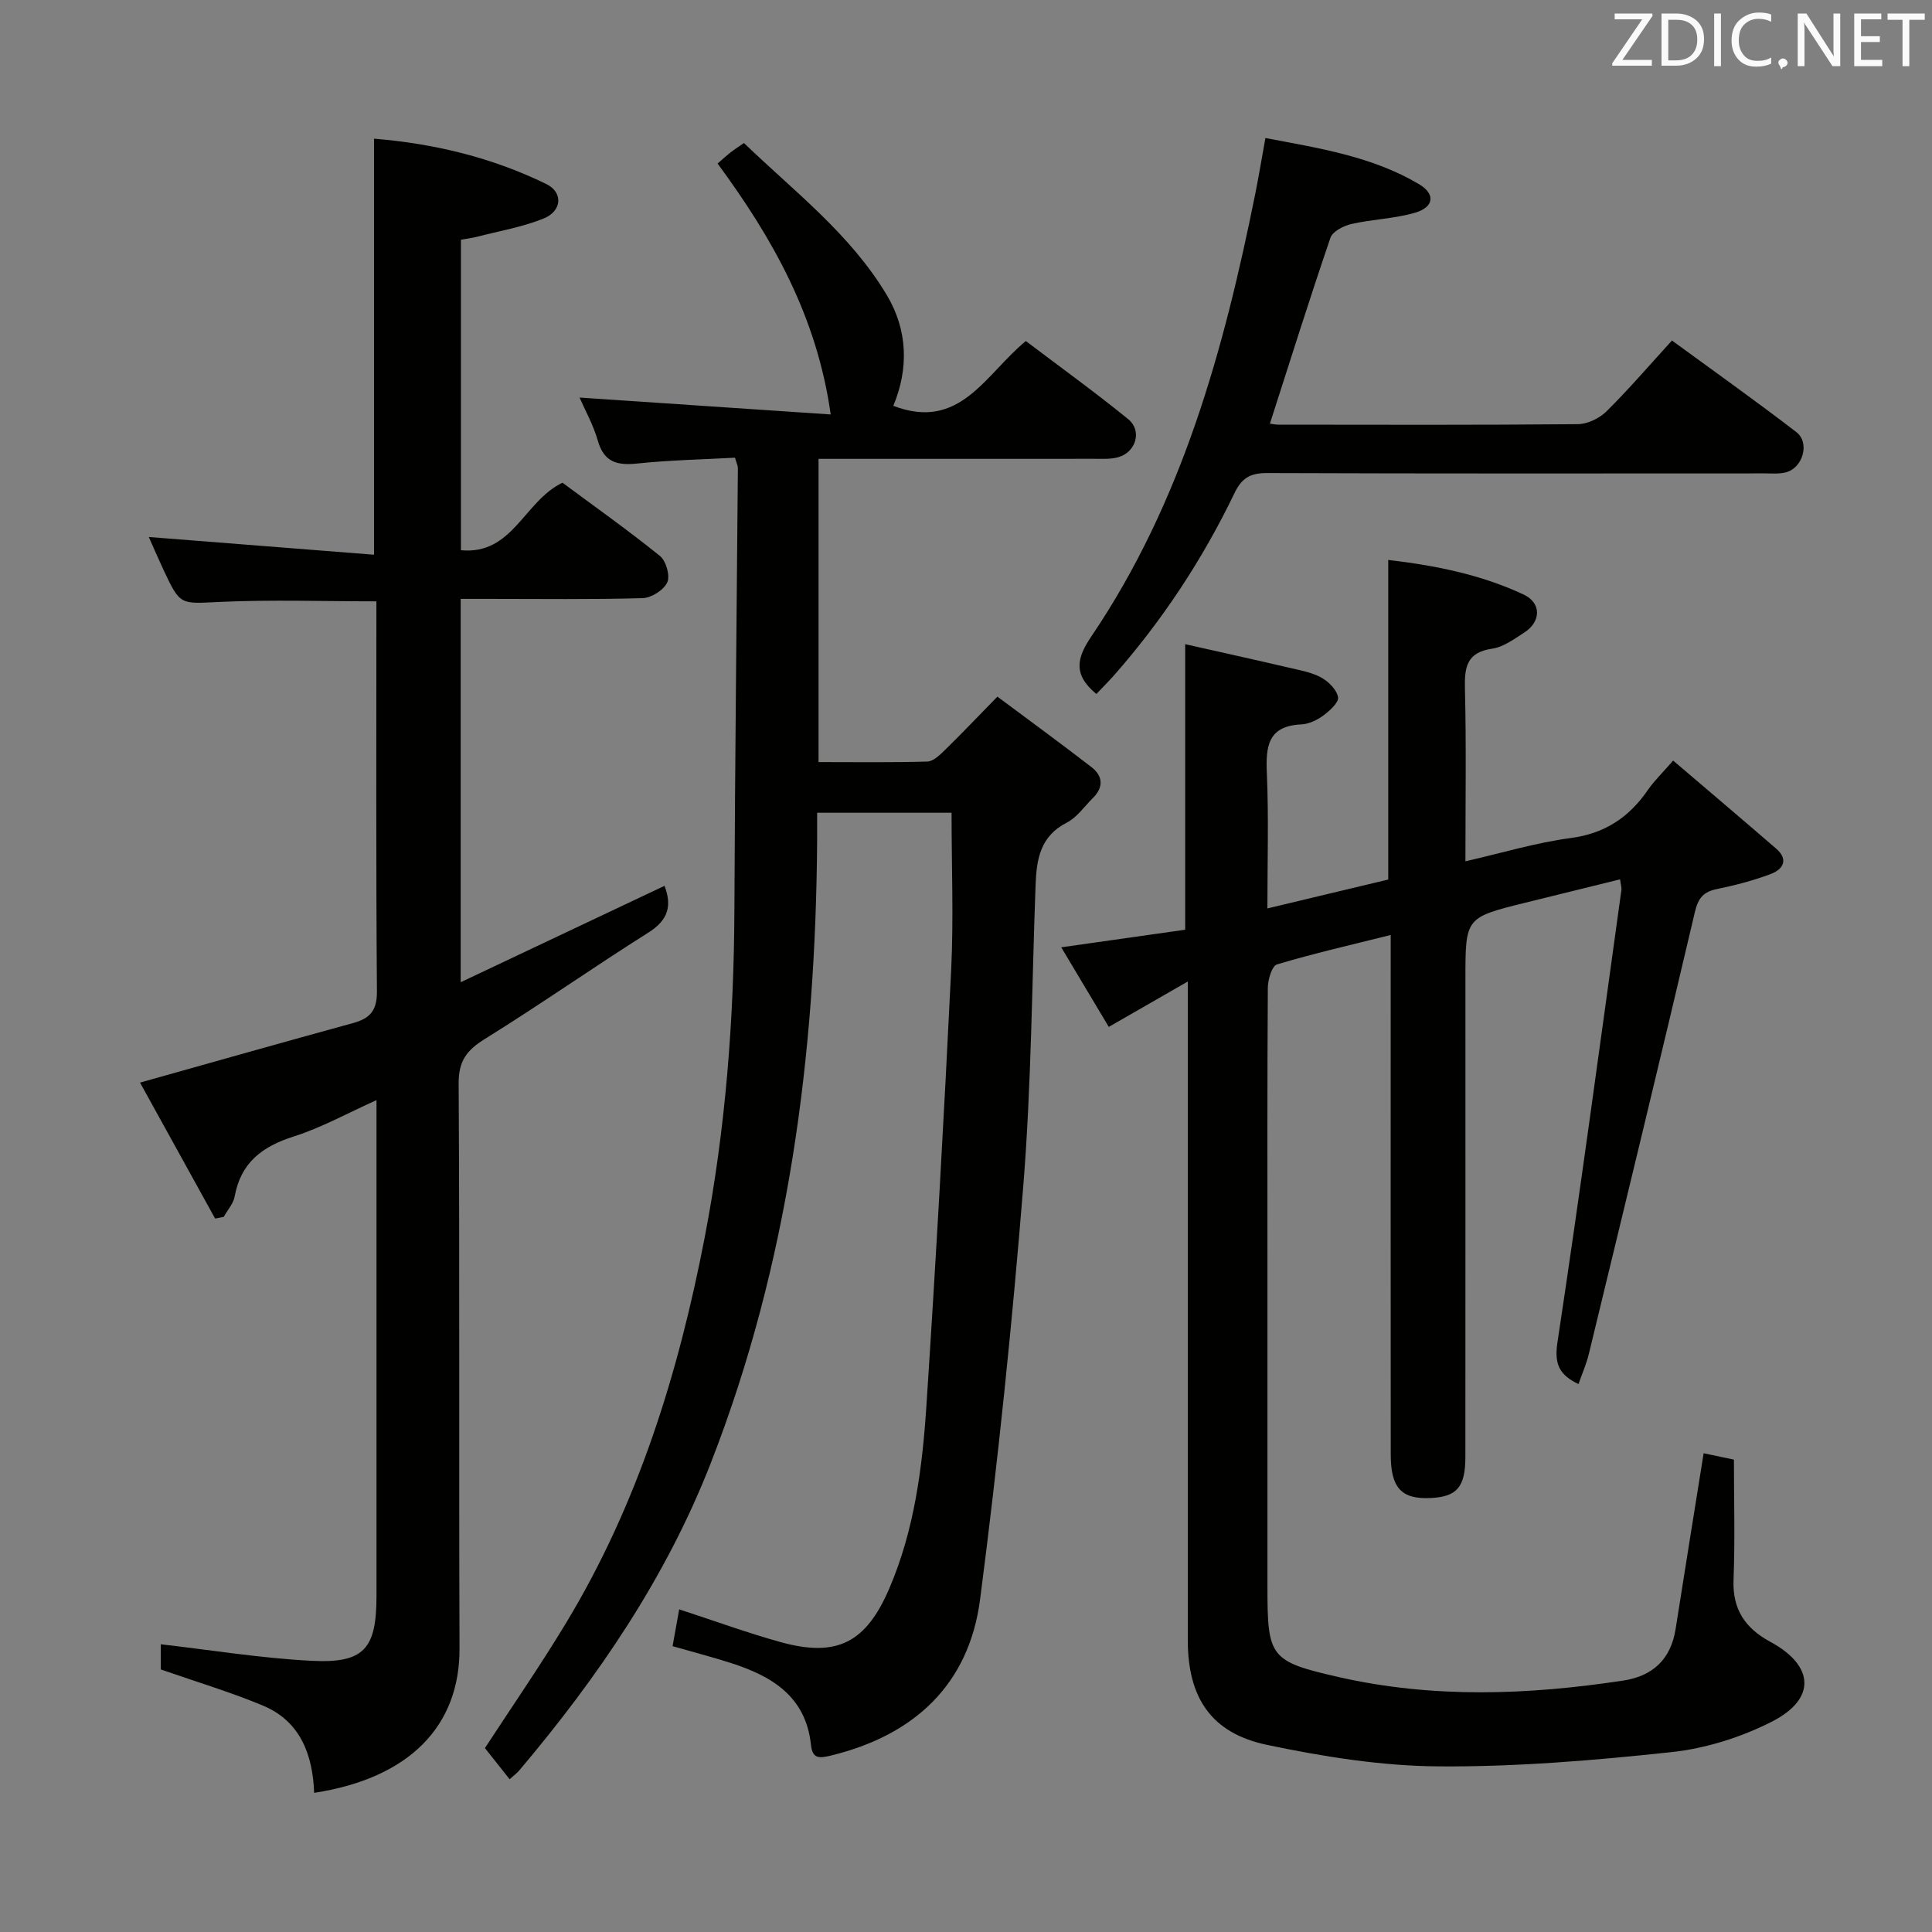 <svg enable-background="new 0 0 400 400" viewBox="0 0 400 400" xmlns="http://www.w3.org/2000/svg"><rect x="0" y="0" width="400" height="400" fill="#808080" stroke="none"/><path d="m287.93 193.58c-8.21 2.05-15.95 3.82-23.54 6.09-1.05.31-1.89 3.16-1.9 4.84-.13 19-.08 38-.08 57v67c0 14.6.49 15.47 14.75 18.71 19.56 4.45 39.26 3.71 58.94.72 6.1-.93 9.84-4.42 10.82-10.69 1.87-11.95 3.81-23.89 5.8-36.37 1.75.37 3.78.79 6.27 1.32 0 8.28.24 16.59-.08 24.88-.24 6.14 2.43 10.03 7.6 12.83 9.15 4.95 9.59 11.83.31 16.55-6.38 3.25-13.69 5.54-20.79 6.3-16.01 1.72-32.16 3.07-48.25 2.95-11.84-.09-23.82-2.01-35.45-4.45-11.59-2.43-16.4-9.78-16.41-21.65-.01-43 0-86 0-128.99 0-1.99 0-3.98 0-7.41-5.8 3.33-10.82 6.21-16.36 9.4-3.27-5.47-6.44-10.79-9.84-16.48 9.05-1.28 17.52-2.49 25.66-3.64 0-19.96 0-39.05 0-59.12 7.16 1.61 14.34 3.2 21.5 4.87 2.26.53 4.65.94 6.64 2.02 1.53.84 3.23 2.53 3.51 4.08.19 1.08-1.72 2.82-3.04 3.79-1.29.95-3 1.78-4.57 1.85-6.94.32-7.38 4.56-7.13 10.15.39 9.09.11 18.21.11 27.95 8.92-2.13 17.08-4.08 25.02-5.98 0-22.18 0-43.93 0-66.17 9.63 1.13 19.16 3 28.04 7.17 3.72 1.75 3.61 5.63.11 7.87-2.08 1.34-4.3 2.99-6.62 3.33-5.33.77-5.76 3.86-5.65 8.35.29 11.63.1 23.28.1 35.67 7.64-1.74 14.64-3.87 21.79-4.81 7.11-.94 12.11-4.31 16.02-10 1.3-1.89 3-3.51 5.2-6.04 7.26 6.2 14.32 12.17 21.31 18.22 2.69 2.33 1.4 4.33-1.17 5.29-3.56 1.33-7.28 2.31-11 3.07-2.83.57-3.94 1.8-4.64 4.77-7.16 30.53-14.57 61-21.95 91.47-.5 2.08-1.38 4.06-2.15 6.27-3.89-1.88-5.06-4.01-4.36-8.62 4.72-31.19 8.91-62.47 13.25-93.72.06-.46-.12-.96-.28-2.16-6.64 1.64-13.14 3.23-19.64 4.84-12.38 3.07-12.38 3.07-12.38 15.76 0 33 .01 66-.01 98.99 0 6.22-1.76 8.24-7.17 8.5-6.04.29-8.28-2.05-8.28-9-.03-33.66-.01-67.33-.01-100.99 0-1.97 0-3.95 0-6.58z" fill="#010100"/><path d="m105.51 368.37c-1.79-2.26-3.43-4.34-5.11-6.45 5.67-8.7 11.51-17.14 16.81-25.92 14.89-24.64 23.26-51.7 28.68-79.76 4.33-22.43 6.07-45.1 6.16-67.93.12-30.48.48-60.95.72-91.43 0-.46-.25-.92-.6-2.12-6.66.37-13.44.49-20.16 1.2-4.19.44-6.94-.2-8.24-4.73-.94-3.3-2.67-6.37-3.78-8.92 17.14 1.15 34.28 2.31 52 3.5-2.88-20.37-12.06-36.5-23.42-51.95.97-.84 1.78-1.59 2.65-2.28.77-.6 1.6-1.13 2.8-1.97 10.46 10.06 22.09 18.9 29.61 31.53 4.29 7.2 4.55 15.15 1.32 22.88 13.81 5.31 19.03-6.51 27.44-13.41 7.04 5.33 14.28 10.55 21.19 16.17 2.92 2.37 1.64 6.79-1.99 7.86-1.55.46-3.29.35-4.95.35-17.17.02-34.33.01-51.5.01-1.79 0-3.59 0-5.67 0v62.78c7.65 0 15.09.11 22.53-.11 1.23-.04 2.58-1.35 3.6-2.35 3.45-3.37 6.78-6.87 10.9-11.09 6.61 4.93 13.12 9.68 19.49 14.6 2.37 1.83 2.53 4.17.28 6.39-1.77 1.75-3.29 4.02-5.41 5.1-5.45 2.77-6.25 7.52-6.45 12.77-.77 20.78-.88 41.62-2.54 62.33-2.3 28.62-5.25 57.21-8.95 85.69-2.29 17.66-13.62 28.16-30.89 32.36-2.44.59-3.83.69-4.13-2.23-1.06-10.04-8.14-14.25-16.66-16.96-3.93-1.25-7.92-2.29-11.99-3.46.47-2.61.9-4.99 1.37-7.62 7.23 2.35 14.03 4.85 21 6.78 11.71 3.24 17.7.09 22.51-11.13 5.19-12.11 6.83-24.98 7.68-37.9 1.97-30.03 3.66-60.08 5.12-90.14.52-10.73.08-21.51.08-32.54-8.82 0-17.93 0-27.83 0 0 1.9.01 3.82 0 5.74-.3 44.18-5.85 87.47-22.03 128.93-9.25 23.69-23.37 44.35-39.67 63.64-.53.61-1.19 1.08-1.97 1.79z" fill="#010100"/><path d="m44.54 252.29c-5.26-9.52-10.52-19.04-15.55-28.15 15.07-4.23 29.56-8.34 44.09-12.32 3.49-.96 4.99-2.55 4.96-6.55-.21-26.82-.11-53.64-.11-80.77-10.94 0-21.7-.37-32.41.12-8.18.37-8.16.86-11.68-6.66-1.12-2.4-2.17-4.84-3.03-6.78 15.36 1.21 30.81 2.42 46.63 3.67 0-29.25 0-57.43 0-86.14 12.44 1.02 24.41 3.89 35.68 9.4 3.49 1.71 3.28 5.59-.61 7.15-4.42 1.77-9.23 2.59-13.87 3.79-.95.24-1.93.35-3.21.58v64.29c10.74 1.01 13.03-10.14 21.02-13.98 6.45 4.78 13.48 9.76 20.18 15.16 1.27 1.02 2.15 4.12 1.52 5.47-.73 1.59-3.29 3.22-5.1 3.27-10.66.3-21.33.15-31.99.15-1.8 0-3.59 0-5.68 0v79.37c14.32-6.77 28.19-13.33 42.2-19.96 1.56 4.07.81 7.07-3.31 9.66-11.39 7.18-22.42 14.93-33.86 22.03-3.75 2.33-5.48 4.53-5.45 9.22.23 38.99.03 77.99.18 116.98.06 15.98-10.25 26.85-30.1 29.9-.29-7.85-2.82-14.81-10.59-18.06-6.67-2.79-13.65-4.87-21.16-7.49 0-1.24 0-3.66 0-5.21 10.3 1.18 20.71 2.88 31.18 3.42 10.93.56 13.48-2.46 13.48-13.45.01-32.33 0-64.66 0-96.98 0-1.65 0-3.3 0-5.65-6 2.69-11.38 5.7-17.12 7.52-6.52 2.07-10.97 5.4-12.24 12.41-.27 1.5-1.49 2.83-2.27 4.24-.61.12-1.19.24-1.78.35z" fill="#010100"/><path d="m226.99 143.68c-4.99-4.1-3.95-7.62-1.03-11.93 18.8-27.79 27.45-59.41 33.96-91.78.71-3.56 1.3-7.14 2.07-11.39 11.17 2.11 22.1 3.8 31.8 9.55 3.47 2.06 3.11 4.77-.85 5.92-4.25 1.23-8.82 1.34-13.16 2.33-1.62.37-3.88 1.54-4.33 2.86-4.33 12.67-8.34 25.44-12.53 38.47.31.04 1.05.21 1.8.21 20.65.02 41.29.09 61.94-.1 2.01-.02 4.47-1.2 5.93-2.64 4.59-4.54 8.81-9.46 13.57-14.68 8.74 6.39 17.37 12.51 25.75 18.96 2.87 2.2 1.36 7.44-2.19 8.34-1.42.36-2.98.21-4.47.21-34.3.01-68.6.06-102.9-.07-3.44-.01-5.23.97-6.75 4.13-6.66 13.84-15.07 26.57-25.26 38.1-1.1 1.21-2.26 2.36-3.35 3.51z" fill="#010100"/><g fill="#fafafb"><path d="m342.2 3.2-6.3 9.2h6.1v1.2h-8.2v-.5l6.2-9.1h-5.7v-1.2h7.8v.4z"/><path d="m344 13.7v-10.9h3.1c1.6 0 3 .5 4.1 1.4 1.1 1 1.6 2.2 1.6 3.9s-.5 3-1.6 4-2.5 1.5-4.2 1.5h-3zm1.4-9.6v8.4h1.6c1.4 0 2.5-.4 3.2-1.1.8-.8 1.2-1.8 1.2-3.2s-.4-2.4-1.2-3.1-1.8-1-3.1-1z"/><path d="m356.3 2.8v10.9h-1.4v-10.9z"/><path d="m366.6 13.2c-.8.4-1.8.6-3 .6-1.6 0-2.8-.5-3.7-1.5s-1.4-2.3-1.4-3.9c0-1.7.5-3.2 1.6-4.2s2.4-1.6 4-1.6c1 0 1.9.1 2.6.4v1.5c-.8-.4-1.6-.6-2.6-.6-1.2 0-2.2.4-3 1.2s-1.1 1.9-1.1 3.3c0 1.3.4 2.3 1.1 3.1s1.6 1.1 2.8 1.1c1.1 0 2-.2 2.8-.7v1.3z"/><path d="m368.2 13c0-.3.1-.5.3-.6.2-.2.4-.3.6-.3.3 0 .5.1.7.3s.3.4.3.6-.1.5-.3.6c-.2.2-.4.3-.7.3-.3 1-.5-.1-.6-.3-.2-.2-.3-.4-.3-.6z"/><path d="m381.1 13.7h-1.7l-5.5-8.4c-.2-.2-.3-.5-.4-.7 0 .2.1.8.1 1.5v7.6h-1.4v-10.9h1.8l5.3 8.3c.3.4.4.6.4.8 0-.3-.1-.8-.1-1.6v-7.5h1.4v10.9z"/><path d="m389.7 13.7h-5.8v-10.9h5.6v1.2h-4.2v3.5h3.9v1.2h-3.9v3.7h4.4z"/><path d="m398.4 4.1h-3.1v9.6h-1.4v-9.6h-3.1v-1.3h7.7v1.3z"/></g></svg>